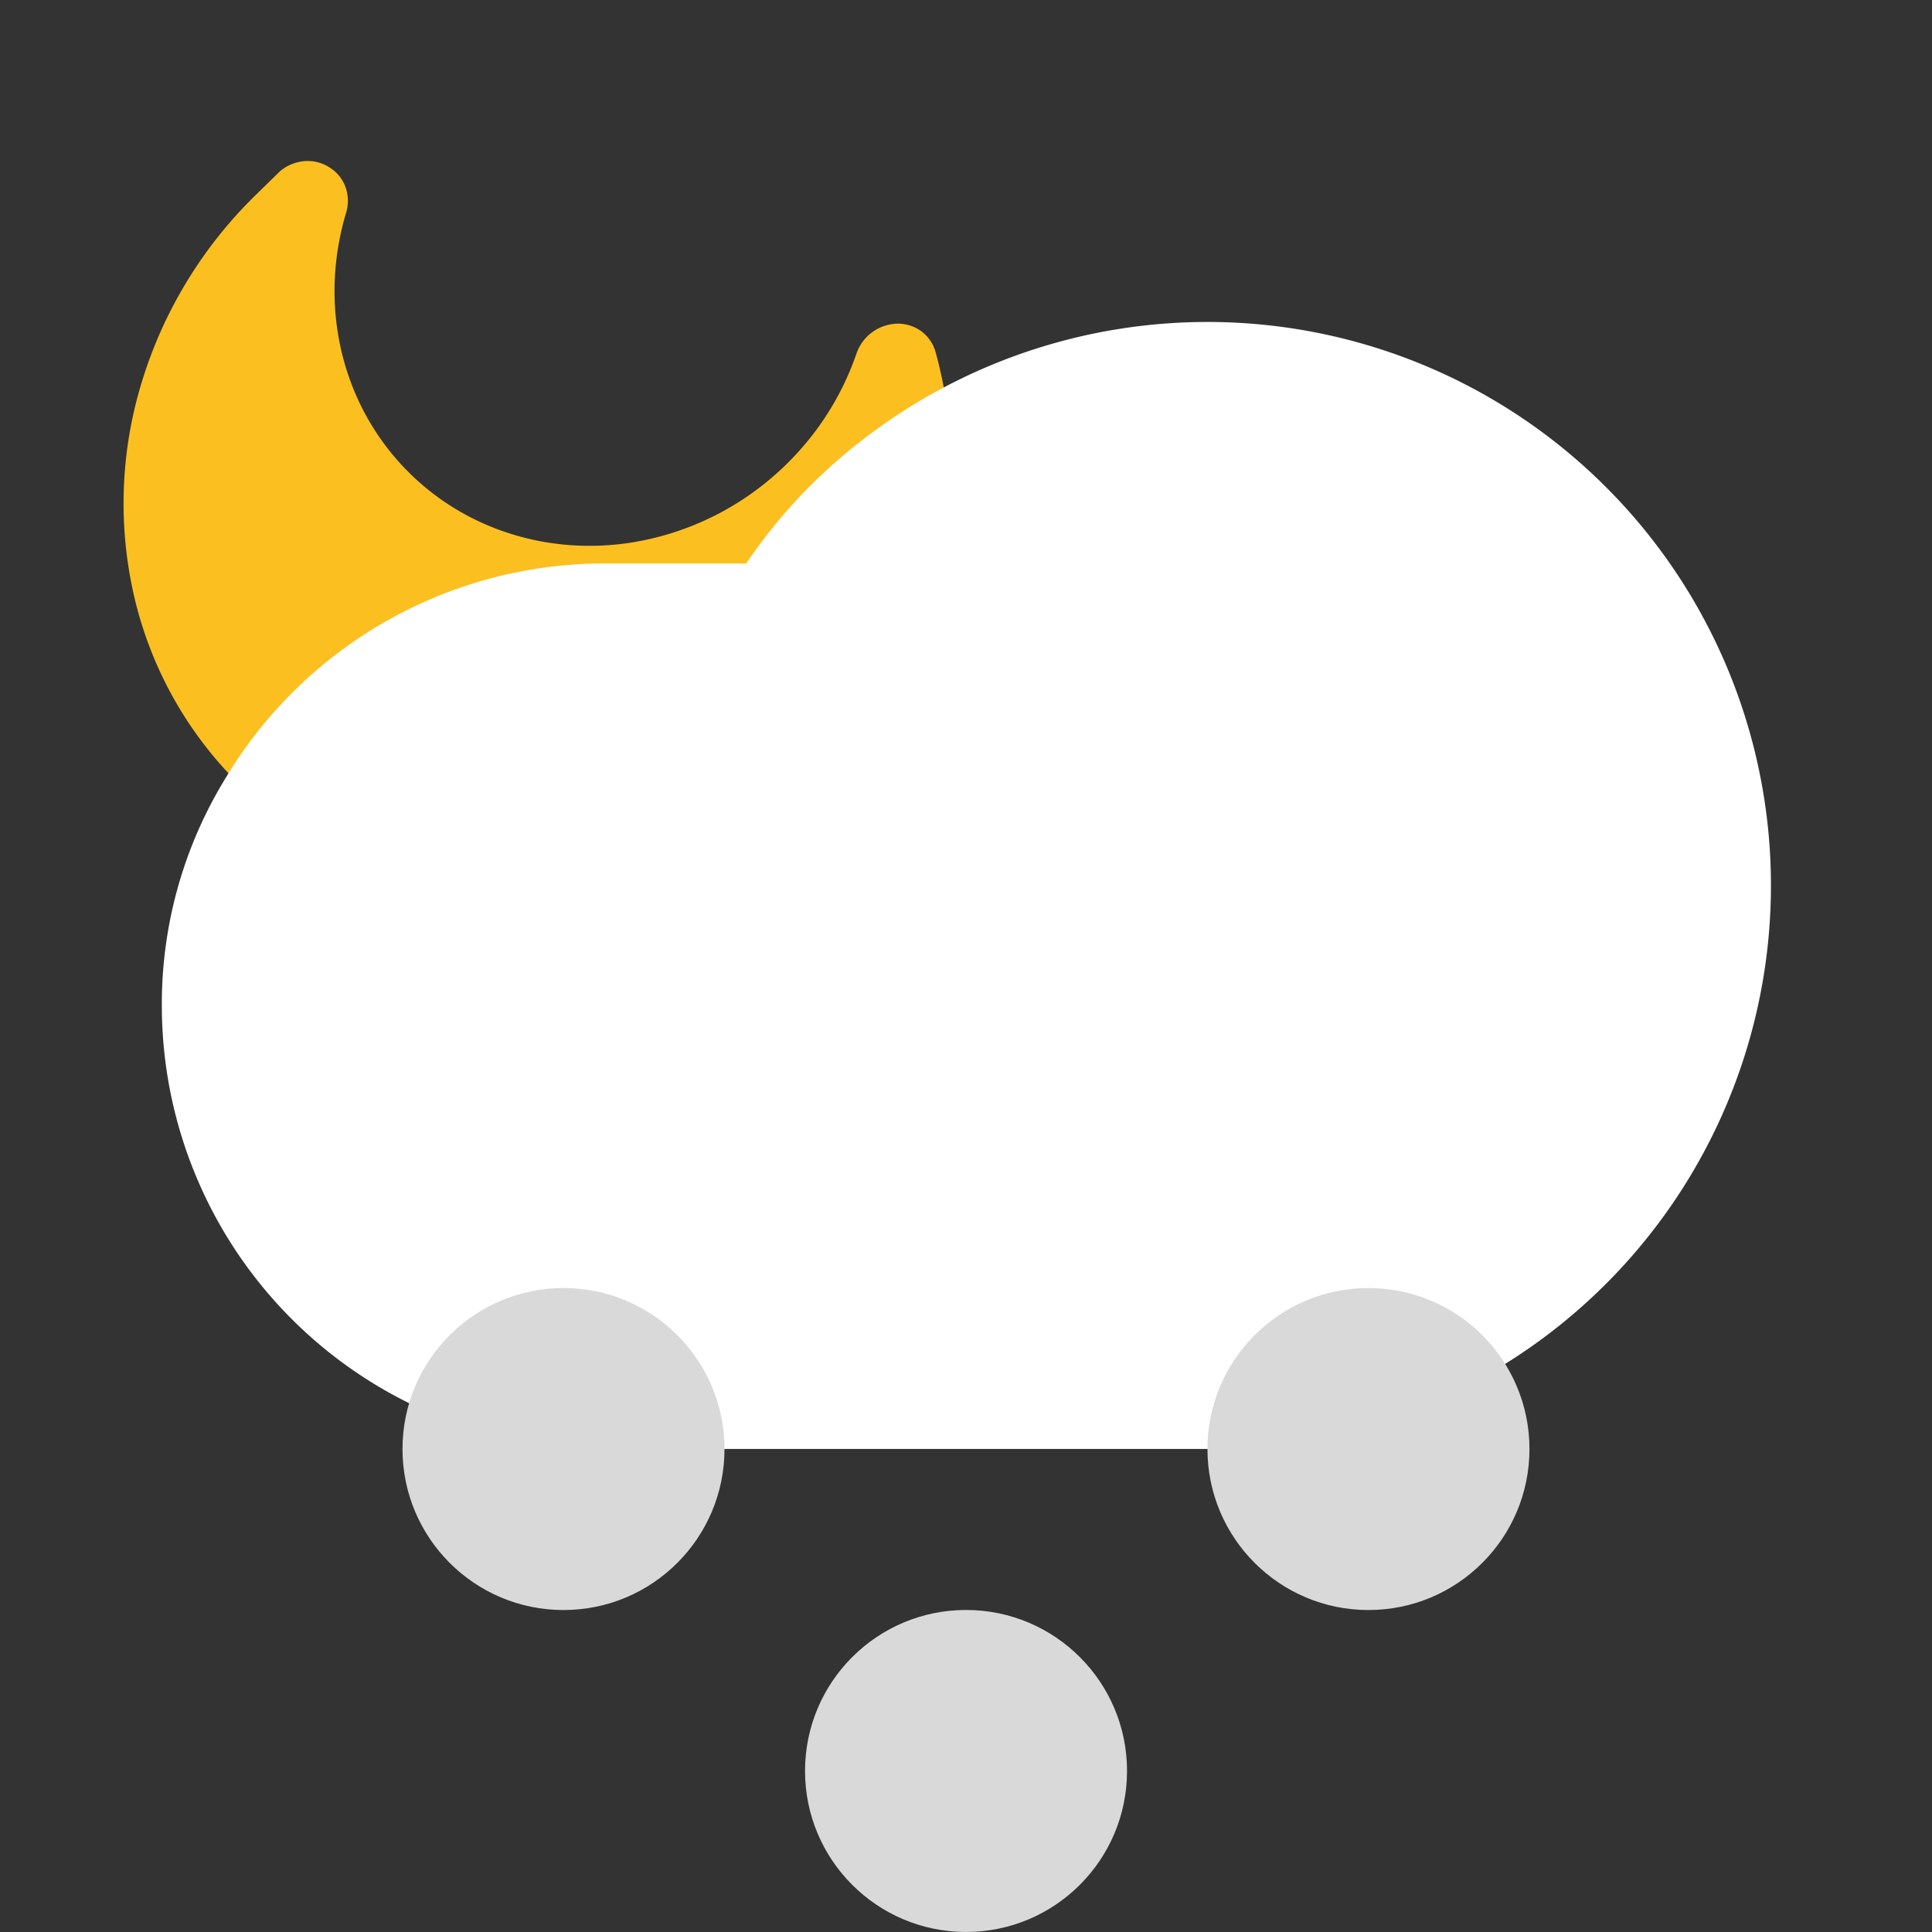 <svg width="60" height="60" viewBox="0 0 60 60" fill="none" xmlns="http://www.w3.org/2000/svg">
    <rect x="0" y="0" width="60" height="60" fill="#333333" stroke="none"/>
    <path d="M27.85 10.052a1.377 1.377 0 0 0-1.25.925 8.822 8.822 0 0 1-2.167 3.43 8.855 8.855 0 0 1-4.885 2.452c-1.827.272-3.661-.062-5.22-.948a7.743 7.743 0 0 1-3.401-3.957c-.648-1.68-.712-3.555-.182-5.335a1.275 1.275 0 0 0-.01-.796 1.193 1.193 0 0 0-.482-.61 1.236 1.236 0 0 0-.781-.21c-.281.019-.553.129-.774.313l-.752.736a13.7 13.7 0 0 0-3.56 5.87 12.834 12.834 0 0 0-.193 6.711 12.007 12.007 0 0 0 3.227 5.715 12.04 12.04 0 0 0 5.763 3.153c2.194.506 4.514.413 6.72-.272a13.731 13.731 0 0 0 5.838-3.623 13.662 13.662 0 0 0 3.356-5.981 12.766 12.766 0 0 0-.045-6.702 1.195 1.195 0 0 0-.447-.64 1.23 1.23 0 0 0-.754-.231z" fill="#FBC01F"/>
    <path d="M7 24.174a13.726 13.726 0 0 1 11.776-6.675h4.4c.608-.9 1.303-1.737 2.075-2.5a17.5 17.5 0 1 1 12.275 30h-18.75a13.775 13.775 0 0 1-13.75-13.75A13.4 13.4 0 0 1 7 24.174z" fill="#fff"/>
    <circle cx="30.001" cy="54.999" r="5" fill="#D9D9D9"/>
    <circle cx="17.5" cy="45.001" r="5" fill="#D9D9D9"/>
    <circle cx="42.499" cy="45.001" r="5" fill="#D9D9D9"/>
</svg>
